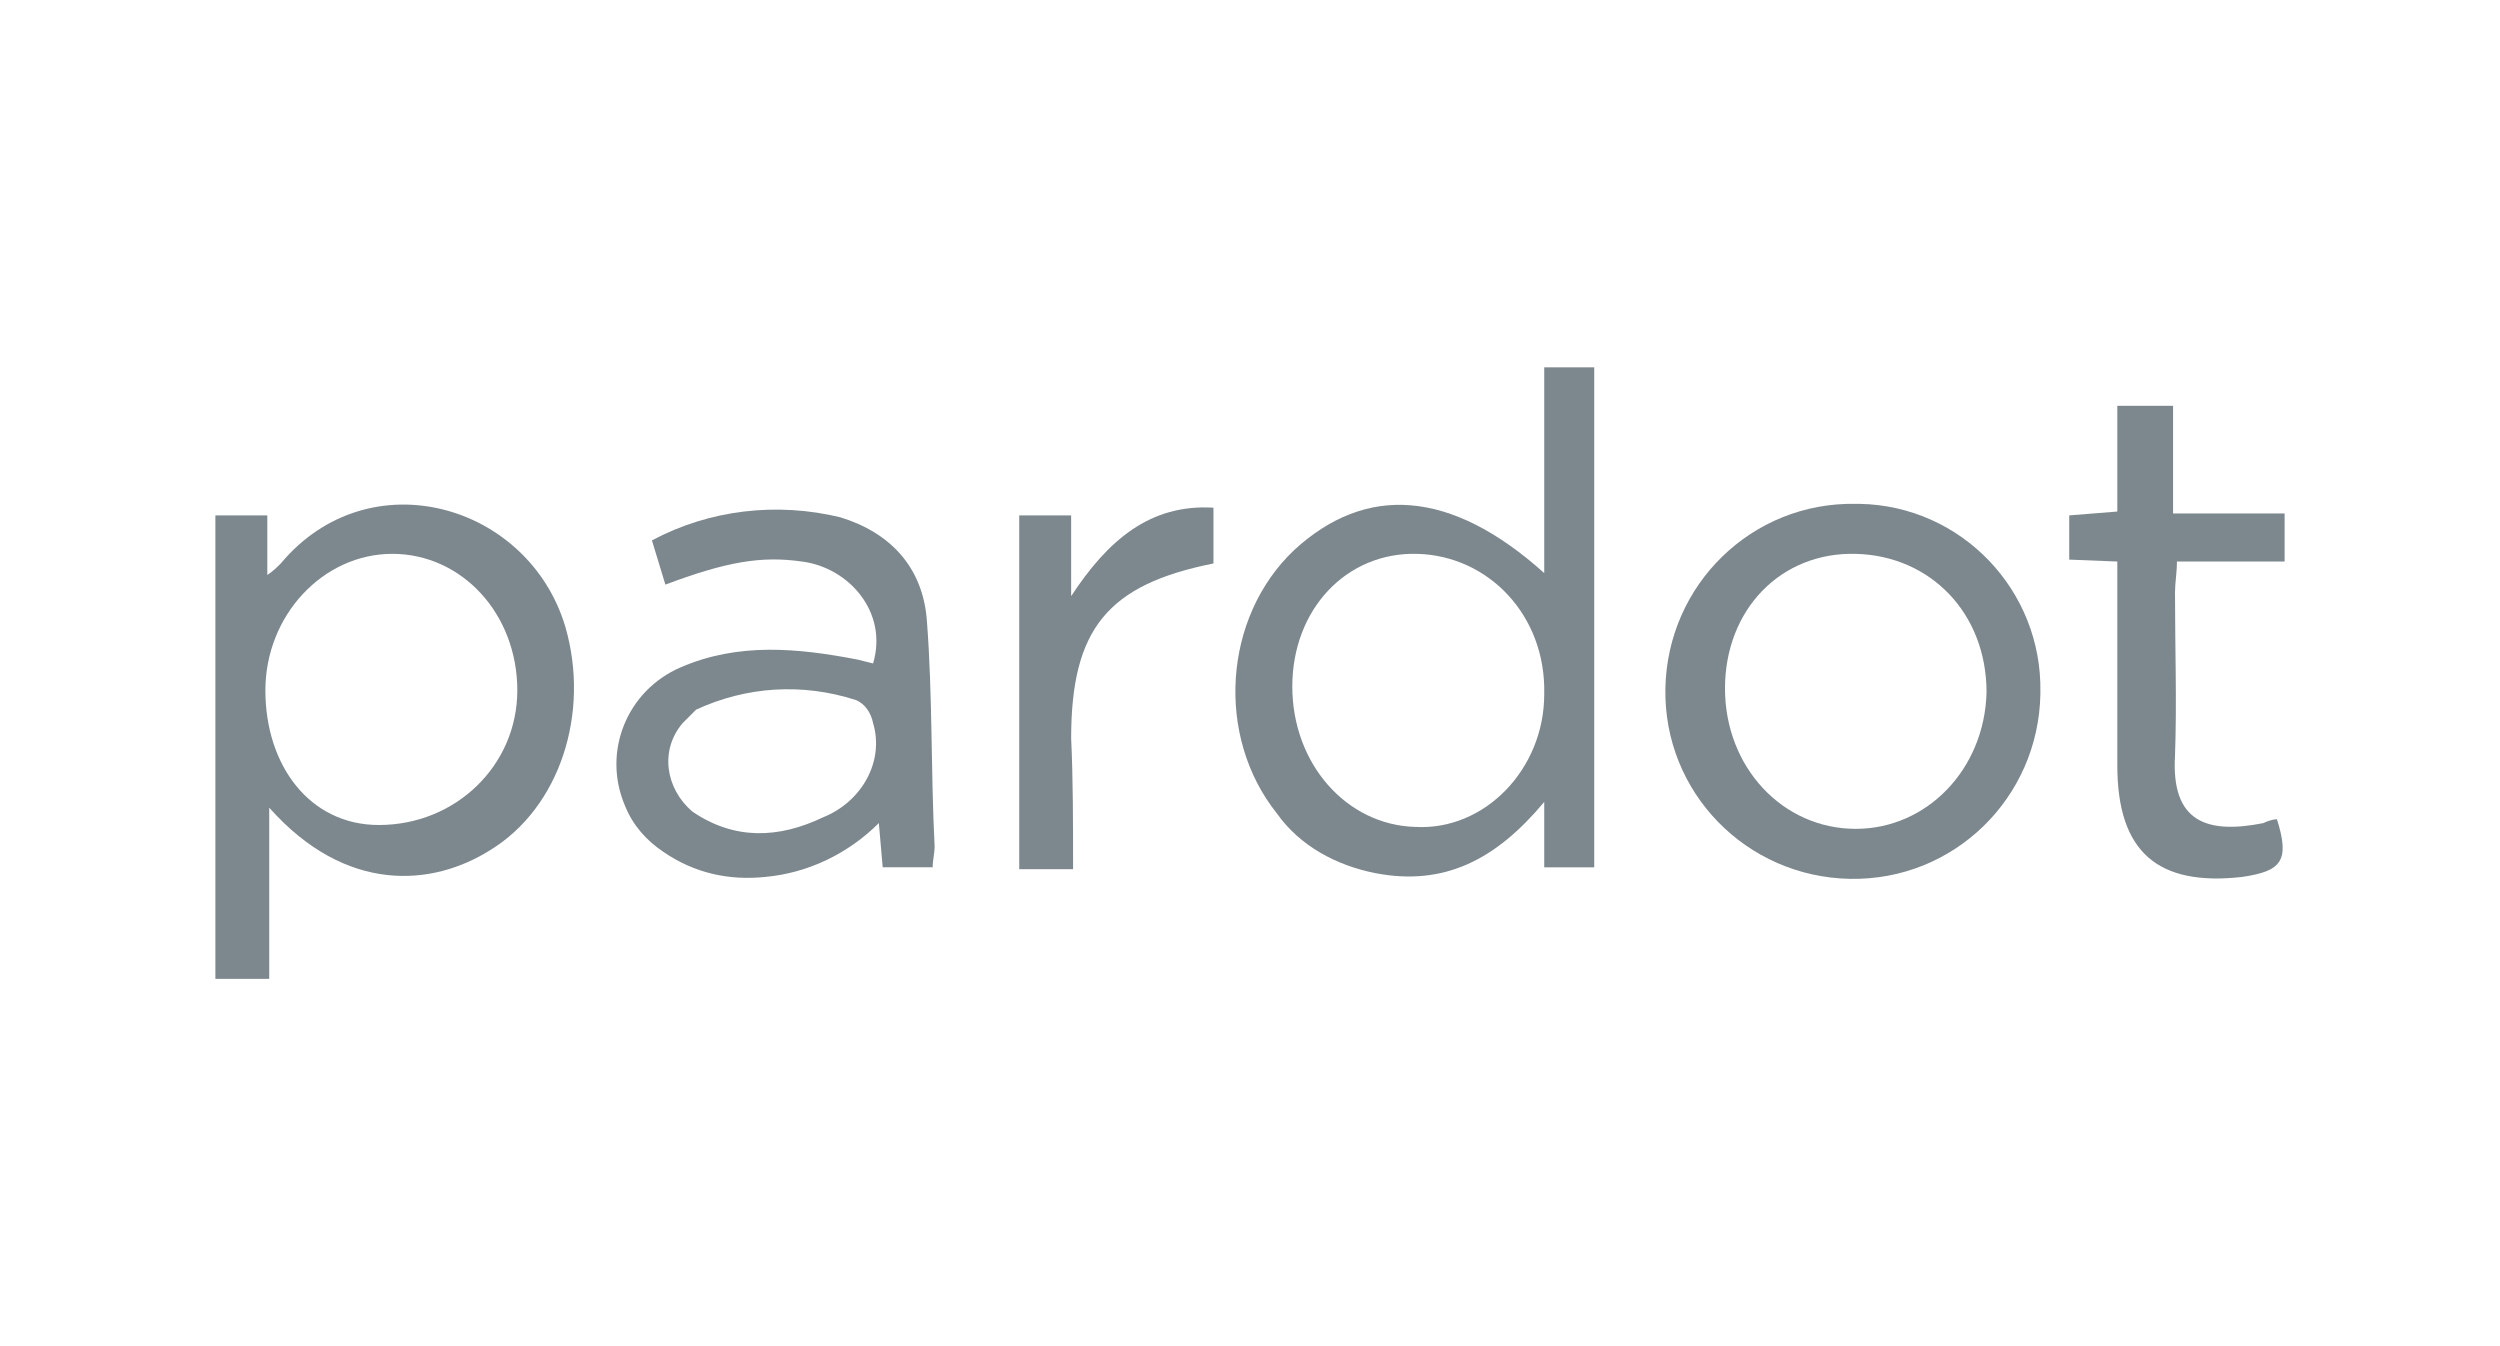 <?xml version="1.0" encoding="utf-8"?>
<!-- Generator: Adobe Illustrator 21.0.0, SVG Export Plug-In . SVG Version: 6.00 Build 0)  -->
<svg version="1.1" id="Layer_1" xmlns="http://www.w3.org/2000/svg" xmlns:xlink="http://www.w3.org/1999/xlink" x="0px" y="0px"
	 viewBox="0 0 130 70" style="enable-background:new 0 0 130 70;" xml:space="preserve">
<style type="text/css">
	.st0{fill:#7D888E;}
</style>
<g>
	<path class="st0" d="M14.6,29.3c-0.2,0.2-0.4,0.4-0.7,0.6v-3.1h-2.7v24.1H14V42c4,4.5,8.5,4.1,11.5,2.2c3.6-2.2,5.2-7.1,3.9-11.6
		C27.5,26.2,19.2,23.8,14.6,29.3z M19.7,42.9c-3.6,0-5.9-3.1-5.9-7s3-7.1,6.6-7.1s6.5,3.1,6.5,7.1C26.9,39.8,23.7,42.9,19.7,42.9
		L19.7,42.9L19.7,42.9L19.7,42.9z"/>
	<path class="st0" d="M113,21.2v5.5h5.8v2.5h-5.6c0,0.6-0.1,1.1-0.1,1.6c0,2.9,0.1,5.7,0,8.5c-0.2,3.4,1.6,4.1,4.6,3.5
		c0.2-0.1,0.5-0.2,0.7-0.2c0.7,2.2,0.2,2.7-1.8,3c-4.4,0.5-6.5-1.3-6.5-5.8V29.2l-2.5-0.1v-2.3l2.5-0.2v-5.5H113L113,21.2z"/>
	<path class="st0" d="M55.8,45.2H53V26.8h2.7V31c1.9-2.9,4.1-4.8,7.4-4.6v2.9c-5.5,1.1-7.4,3.4-7.4,9.1
		C55.8,40.5,55.8,42.8,55.8,45.2z"/>
	<path class="st0" d="M80.3,19.1v10.7c-4.9-4.4-9.3-4.6-13-1.2c-3.7,3.5-4.1,9.7-0.9,13.7c1.2,1.7,3.1,2.7,5.1,3.1
		c3.6,0.7,6.3-0.7,8.8-3.7v3.4h2.6v-26H80.3L80.3,19.1z M73.6,43c-3.6-0.1-6.4-3.3-6.4-7.3s2.8-7,6.5-6.9c3.7,0.1,6.7,3.2,6.6,7.3
		C80.3,40,77.2,43.2,73.6,43L73.6,43z"/>
	<path class="st0" d="M48.2,32.3c-0.2-2.8-1.9-4.6-4.5-5.4c-3.3-0.8-6.8-0.4-9.8,1.2l0.7,2.3c3.2-1.2,5-1.5,7.1-1.2
		c2.4,0.3,4.5,2.6,3.7,5.3l-0.8-0.2c-3.1-0.6-6.2-0.9-9.2,0.4c-2.8,1.2-4.1,4.4-2.9,7.2c0.4,1,1.1,1.8,2,2.4
		c1.6,1.1,3.4,1.5,5.3,1.3c2.2-0.2,4.3-1.2,5.9-2.8l0.2,2.3h2.6c0-0.4,0.1-0.7,0.1-1.1C48.4,40.1,48.5,36.2,48.2,32.3z M42.8,42.5
		c-2.3,1.1-4.6,1.2-6.8-0.3c-1.4-1.2-1.7-3.2-0.5-4.6c0.2-0.2,0.5-0.5,0.7-0.7c2.6-1.2,5.5-1.4,8.3-0.5c0.5,0.2,0.8,0.7,0.9,1.2
		C46,39.6,44.8,41.7,42.8,42.5L42.8,42.5z"/>
	<path class="st0" d="M96.5,26.2c-5.4-0.1-9.8,4.2-9.9,9.6c-0.1,5.4,4.2,9.8,9.6,9.9s9.8-4.2,9.9-9.6v-0.1c0.1-5.3-4.1-9.7-9.4-9.8
		l0,0C96.7,26.2,96.5,26.2,96.5,26.2z M96.5,43.1c-3.8,0-6.8-3.2-6.8-7.3s2.9-7.1,6.8-7s6.8,3.1,6.8,7.2
		C103.2,40,100.2,43.1,96.5,43.1L96.5,43.1z"/>
</g>
</svg>
